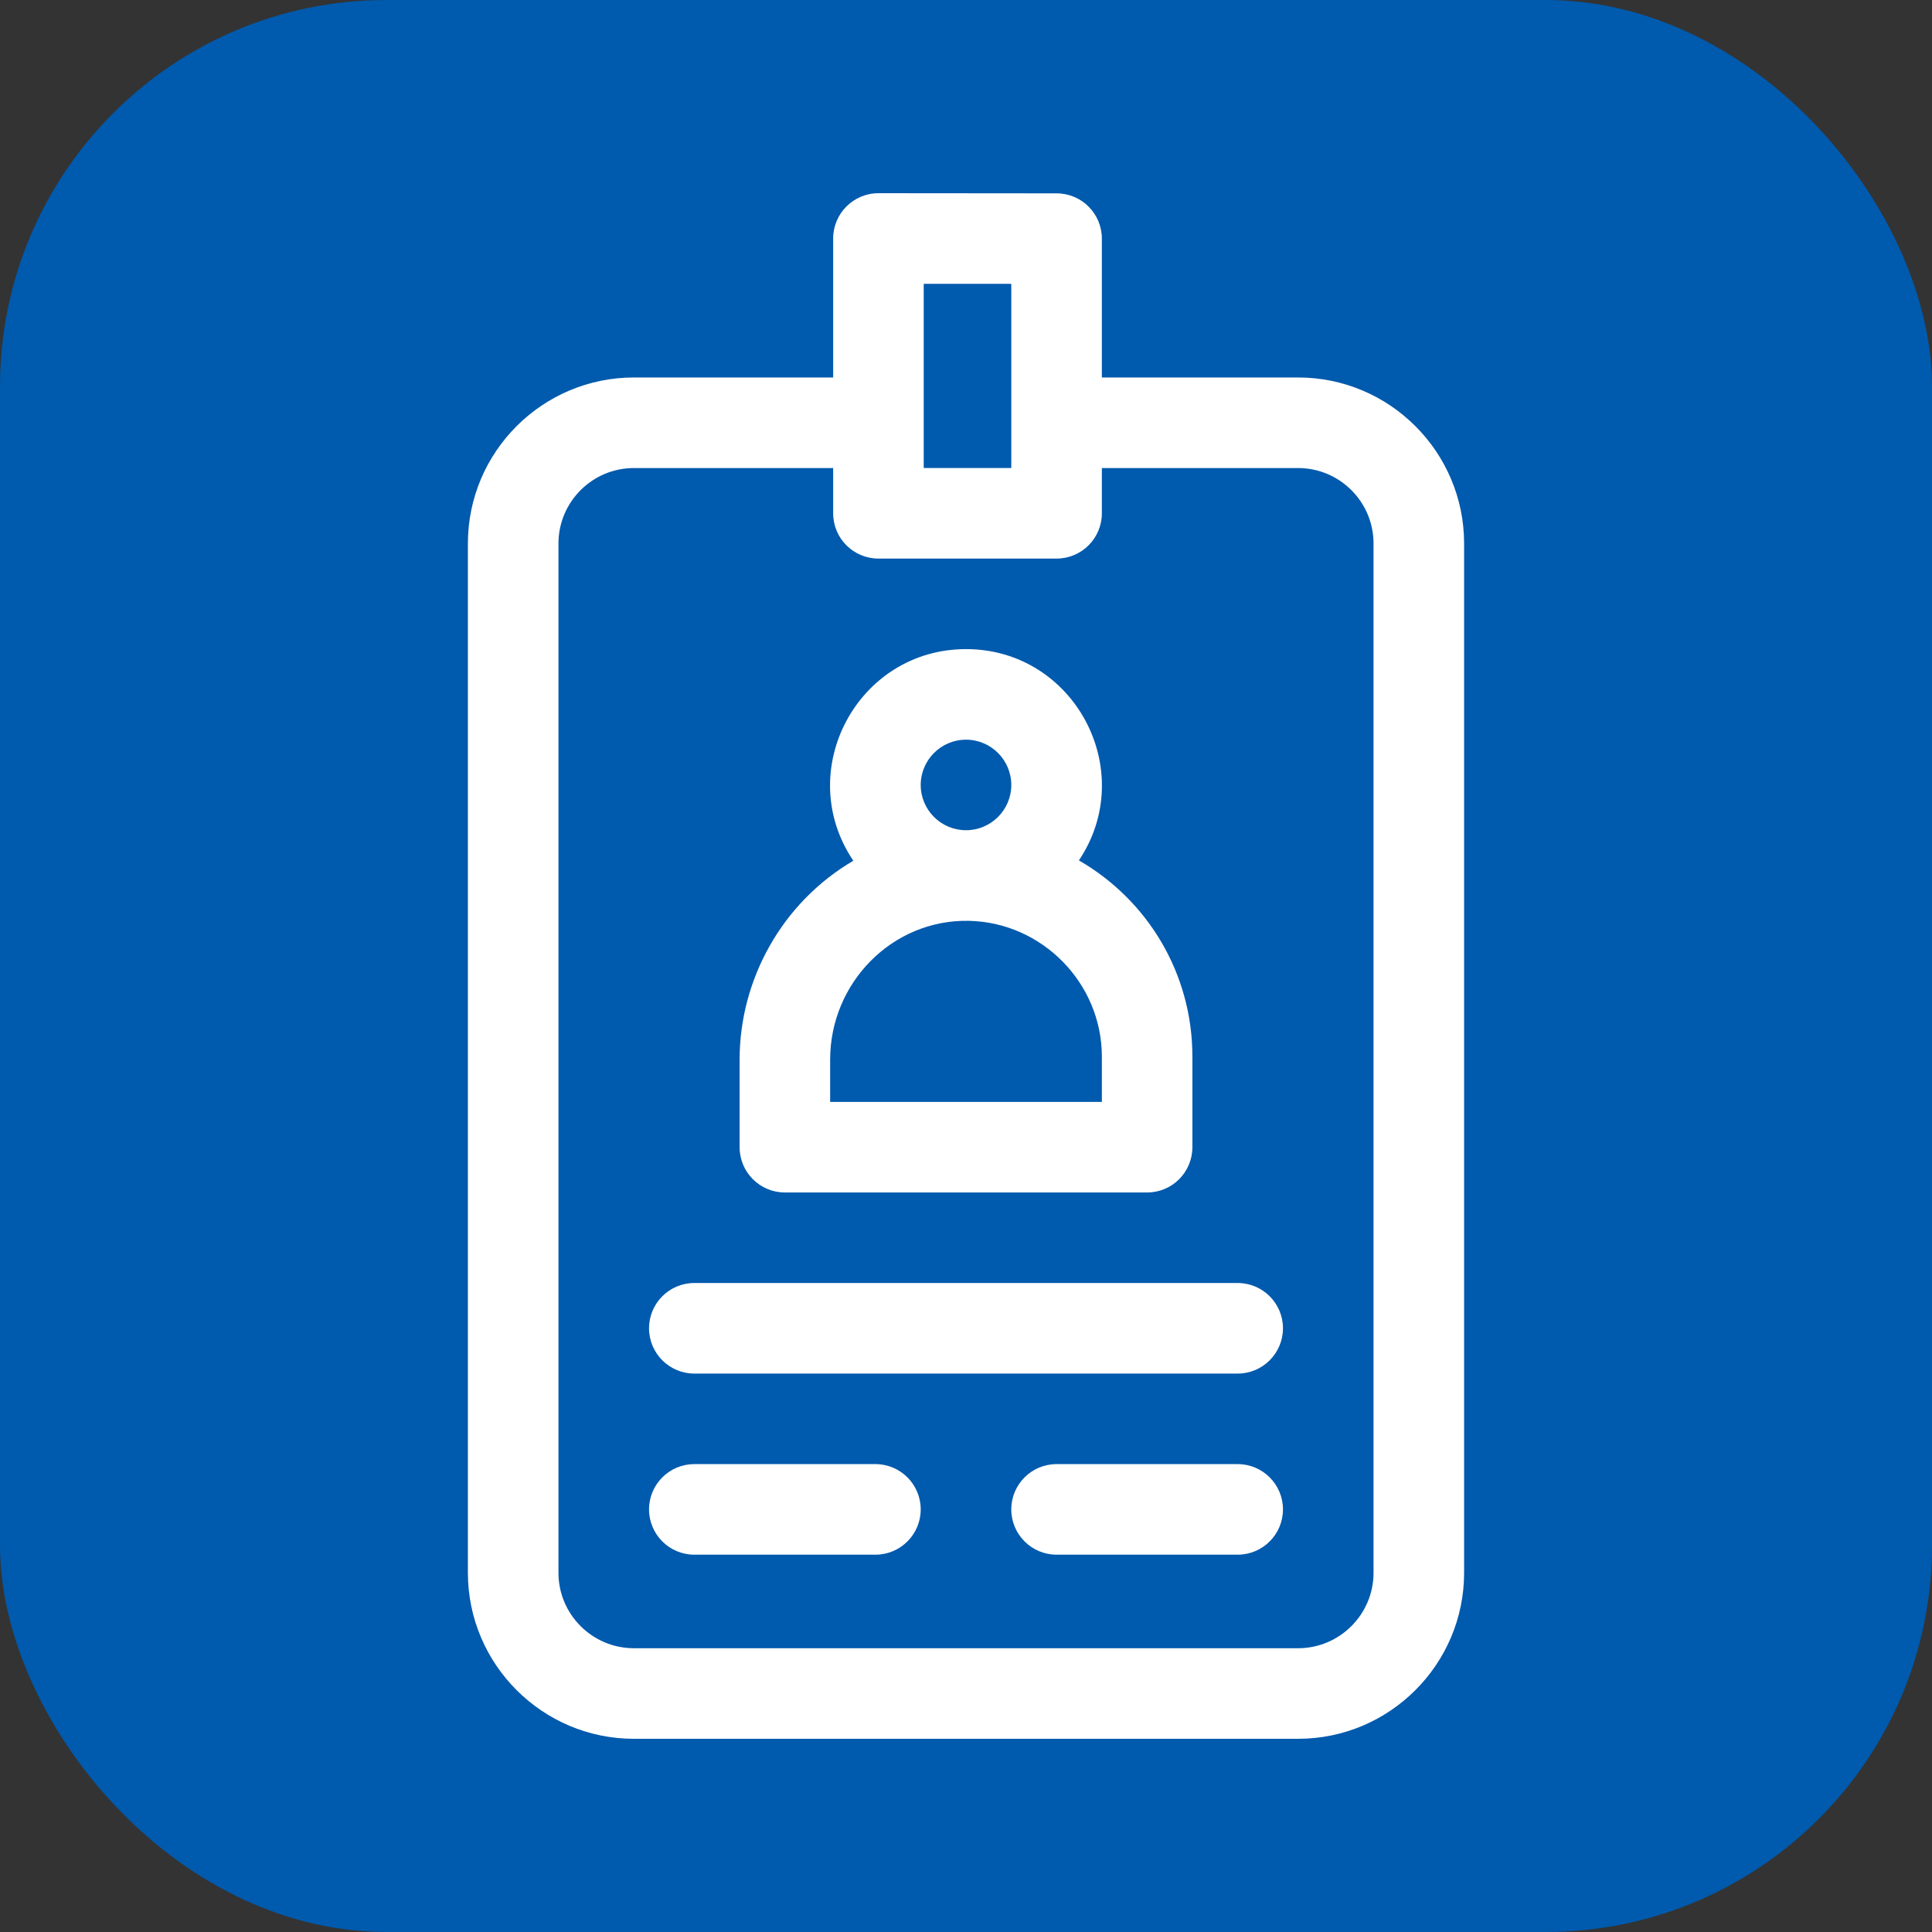 <svg width="50" height="50" viewBox="0 0 50 50" fill="none" xmlns="http://www.w3.org/2000/svg">
<rect x="0" y="0" width="50" height="50" fill="#333333" stroke="none"/>
<rect width="50" height="50" rx="10" fill="#005AAD"/>
<path d="M33.594 9.769H28.516V6.176C28.516 5.529 27.992 5.004 27.345 5.004L22.734 5C22.087 5 21.562 5.526 21.562 6.172V9.769H16.406C14.037 9.769 12.109 11.697 12.109 14.066V40.703C12.109 43.072 14.037 45 16.406 45H33.594C35.963 45 37.891 43.072 37.891 40.703V14.066C37.891 11.697 35.963 9.769 33.594 9.769ZM23.906 7.345L26.172 7.346V12.112H23.906V7.345ZM35.547 40.703C35.547 41.78 34.671 42.656 33.594 42.656H16.406C15.329 42.656 14.453 41.78 14.453 40.703V14.066C14.453 12.989 15.329 12.113 16.406 12.113H21.562V13.284C21.562 13.932 22.087 14.456 22.734 14.456H27.344C27.991 14.456 28.516 13.932 28.516 13.284V12.113H33.594C34.671 12.113 35.547 12.989 35.547 14.066V40.703Z" fill="white"/>
<path d="M32.031 33.204H17.969C17.322 33.204 16.797 33.729 16.797 34.376C16.797 35.023 17.322 35.548 17.969 35.548H32.031C32.678 35.548 33.203 35.023 33.203 34.376C33.203 33.729 32.678 33.204 32.031 33.204Z" fill="white"/>
<path d="M22.656 37.891H17.969C17.322 37.891 16.797 38.416 16.797 39.063C16.797 39.71 17.322 40.235 17.969 40.235H22.656C23.303 40.235 23.828 39.71 23.828 39.063C23.828 38.416 23.303 37.891 22.656 37.891Z" fill="white"/>
<path d="M32.031 37.891H27.344C26.697 37.891 26.172 38.416 26.172 39.063C26.172 39.71 26.697 40.235 27.344 40.235H32.031C32.678 40.235 33.203 39.71 33.203 39.063C33.203 38.416 32.678 37.891 32.031 37.891Z" fill="white"/>
<path d="M20.312 30.861H29.688C30.335 30.861 30.859 30.336 30.859 29.689V27.345C30.859 25.188 29.697 23.291 27.922 22.267C29.477 19.946 27.808 16.799 25 16.799C22.19 16.799 20.516 19.952 22.084 22.276C20.244 23.354 19.141 25.343 19.141 27.423V29.689C19.141 30.336 19.665 30.861 20.312 30.861ZM25 19.143C25.646 19.143 26.172 19.669 26.172 20.315C26.172 20.961 25.646 21.486 25 21.486C24.354 21.486 23.828 20.961 23.828 20.315C23.828 19.669 24.354 19.143 25 19.143ZM21.484 27.423C21.484 25.433 23.094 23.792 25.072 23.831C26.971 23.869 28.516 25.446 28.516 27.345V28.517H21.484V27.423Z" fill="white"/>
</svg>
